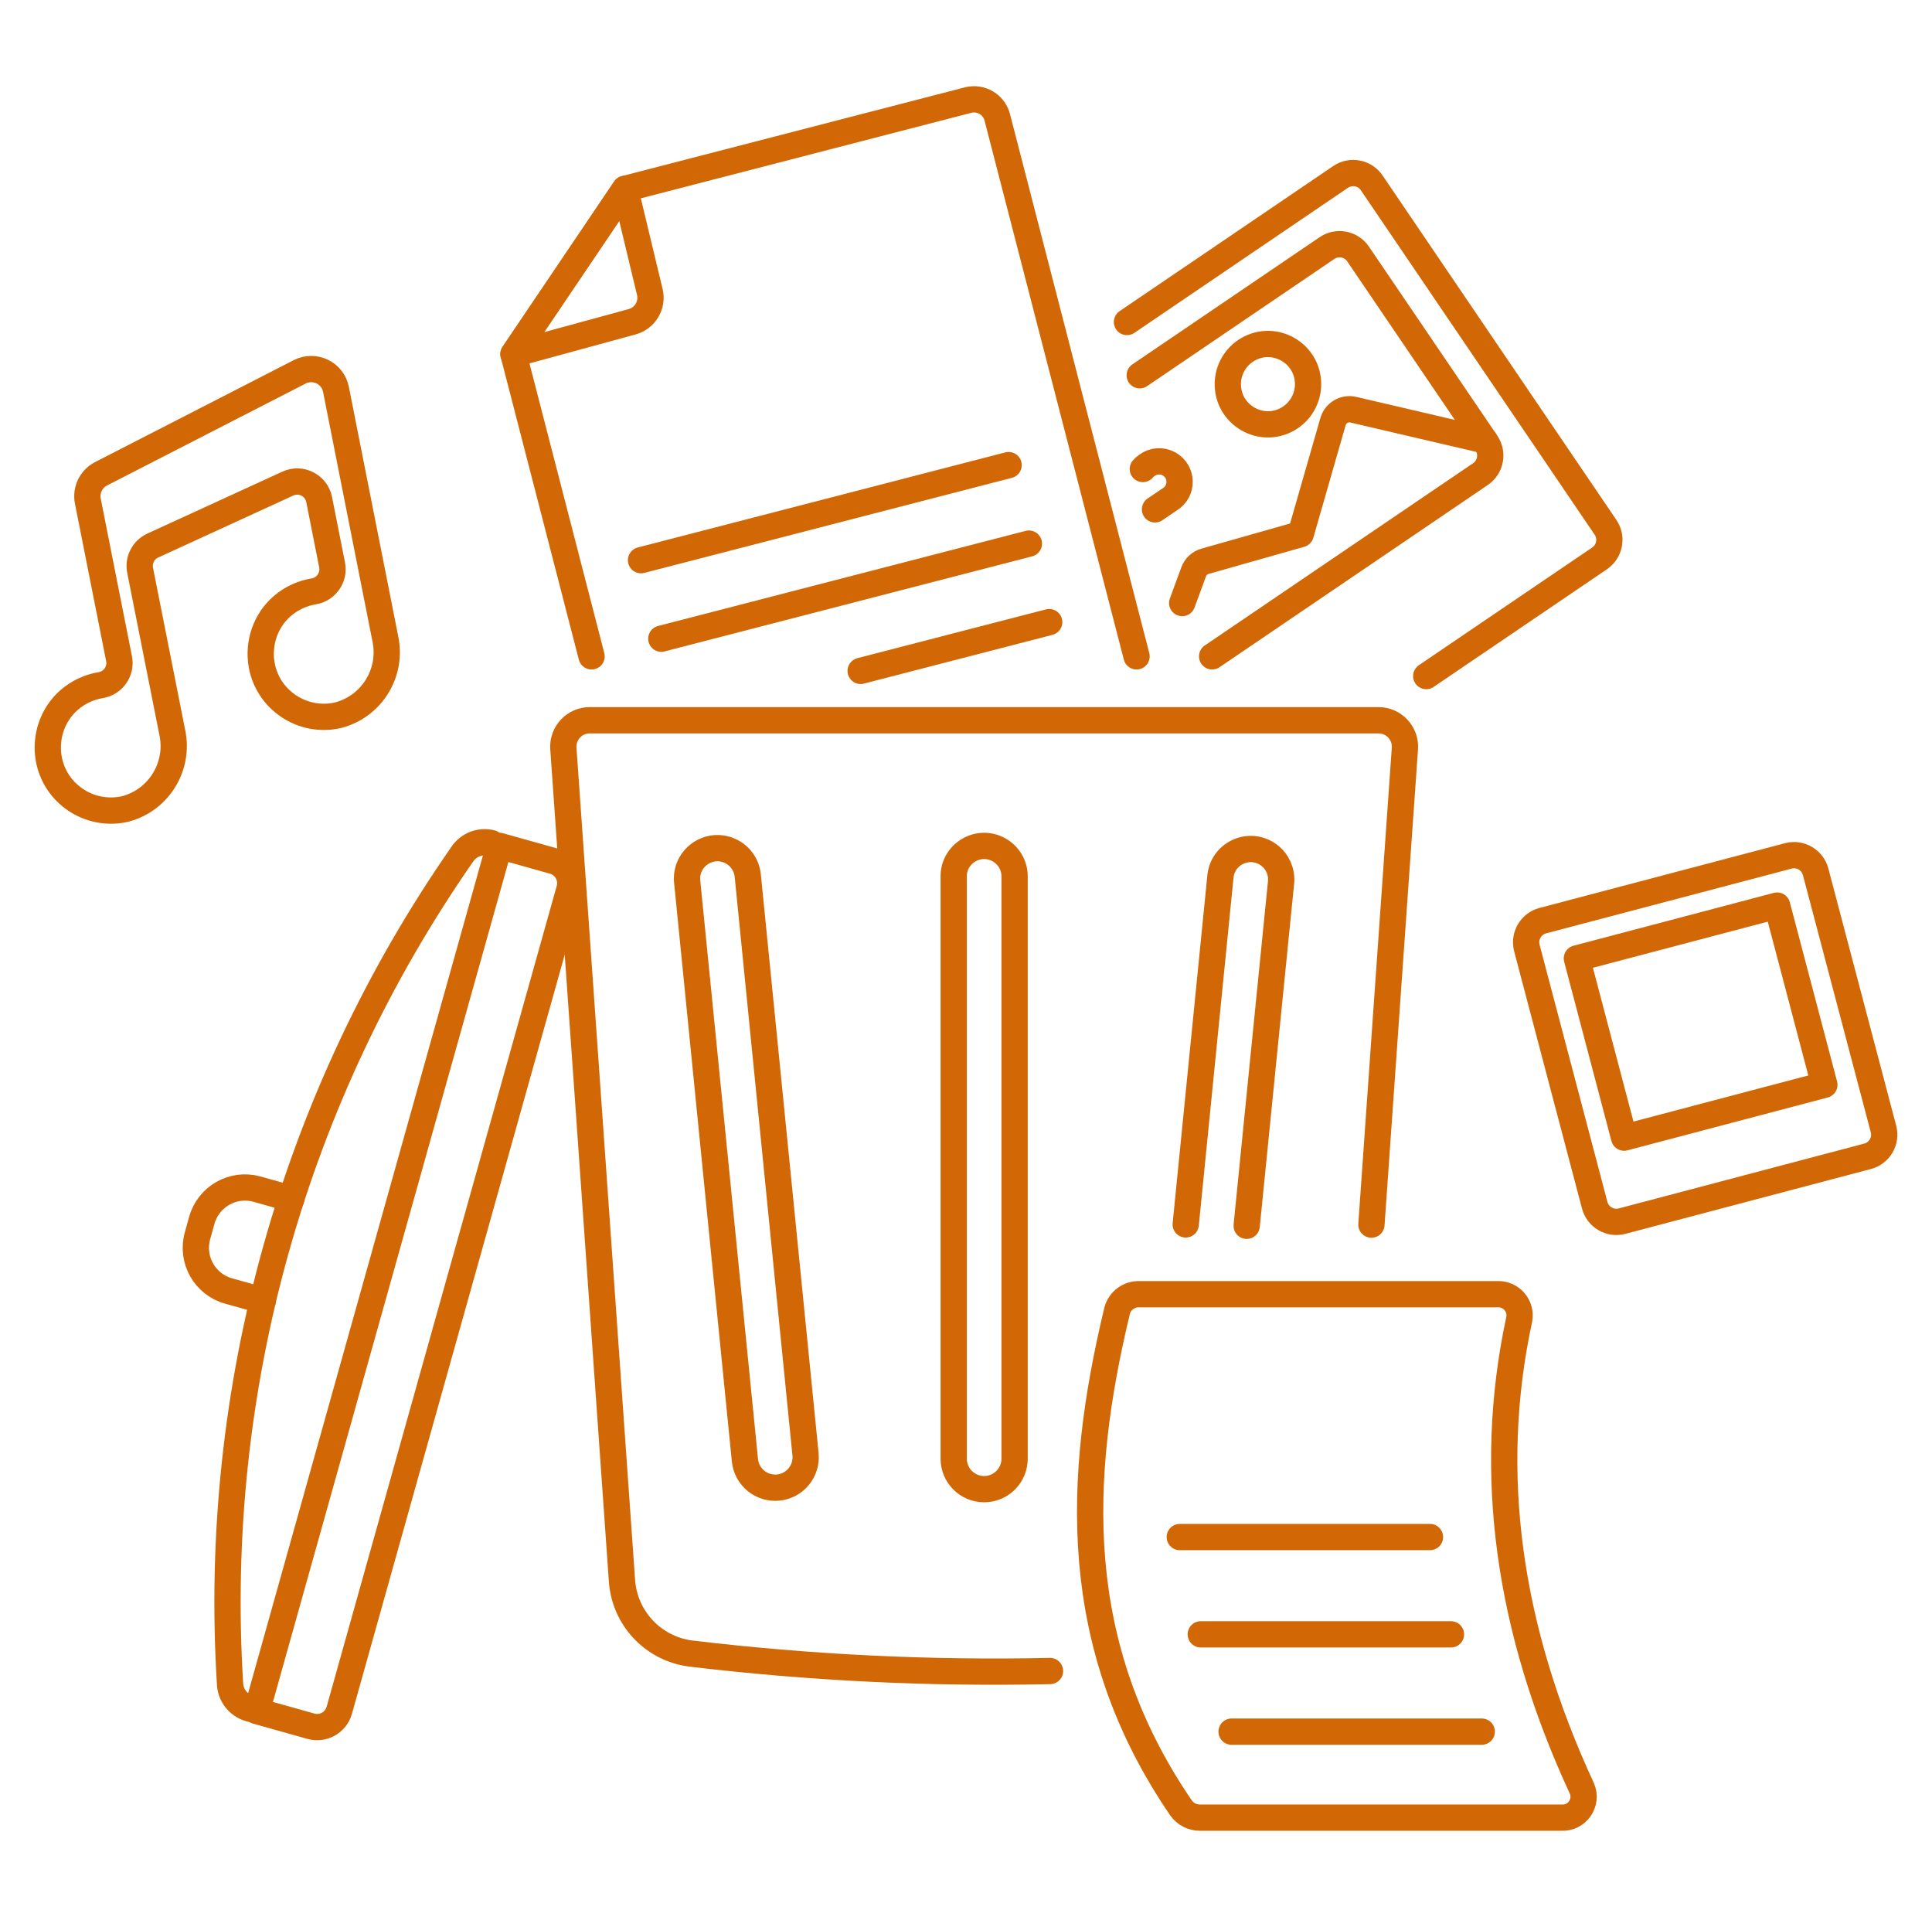 <svg width="125" height="124" viewBox="0 0 125 124" fill="none" xmlns="http://www.w3.org/2000/svg">
<path d="M72.915 20.829L86.736 11.444C87.398 10.994 88.3 11.166 88.749 11.828L103.875 34.107C104.325 34.769 104.152 35.67 103.49 36.12L92.278 43.73" stroke="#D16805" stroke-width="1.7" stroke-linecap="round" stroke-linejoin="round"/>
<path d="M73.74 24.273L85.856 16.046C86.518 15.596 87.419 15.768 87.868 16.431L96.169 28.654C96.619 29.316 96.447 30.218 95.785 30.667L78.425 42.455" stroke="#D16805" stroke-width="1.7" stroke-linecap="round" stroke-linejoin="round"/>
<path d="M74.728 32.948L75.68 32.302C76.554 31.774 76.527 30.498 75.633 30.006C75.175 29.754 74.612 29.794 74.195 30.109C74.101 30.174 74.015 30.251 73.941 30.337" stroke="#D16805" stroke-width="1.7" stroke-linecap="round" stroke-linejoin="round"/>
<path d="M79.439 24.85C79.439 26.848 81.603 28.097 83.334 27.098C84.137 26.634 84.632 25.777 84.632 24.85C84.632 22.851 82.468 21.602 80.737 22.601C79.934 23.065 79.439 23.922 79.439 24.85Z" stroke="#D16805" stroke-width="1.7" stroke-linecap="round" stroke-linejoin="round"/>
<path d="M38.274 42.456L33.224 22.908L40.445 12.214L62.632 6.475C63.462 6.261 64.308 6.76 64.523 7.589L73.535 42.456" stroke="#D16805" stroke-width="1.7" stroke-linecap="round" stroke-linejoin="round"/>
<path d="M41.475 36.235L65.257 30.085" stroke="#D16805" stroke-width="1.7" stroke-linecap="round" stroke-linejoin="round"/>
<path d="M42.788 41.313L66.57 35.163" stroke="#D16805" stroke-width="1.7" stroke-linecap="round" stroke-linejoin="round"/>
<path d="M55.684 43.396L67.883 40.241" stroke="#D16805" stroke-width="1.7" stroke-linecap="round" stroke-linejoin="round"/>
<path d="M67.935 108.089C60.172 108.259 52.406 107.881 44.696 106.959C42.27 106.654 40.401 104.671 40.241 102.231L36.45 48.419C36.38 47.43 37.164 46.589 38.155 46.589H89.192C90.183 46.589 90.966 47.43 90.897 48.419L88.731 79.213" stroke="#D16805" stroke-width="1.7" stroke-linecap="round" stroke-linejoin="round"/>
<path d="M63.673 96.325C62.586 96.324 61.704 95.442 61.704 94.354V56.745C61.662 55.229 63.278 54.236 64.612 54.958C65.266 55.312 65.665 56.003 65.644 56.745V94.354C65.644 95.442 64.762 96.325 63.673 96.325Z" stroke="#D16805" stroke-width="1.7" stroke-linecap="round" stroke-linejoin="round"/>
<path d="M76.716 79.2L78.967 56.643C79.158 55.138 80.906 54.403 82.114 55.321C82.646 55.724 82.937 56.368 82.888 57.034L80.66 79.289" stroke="#D16805" stroke-width="1.7" stroke-linecap="round" stroke-linejoin="round"/>
<path d="M50.352 96.222C49.27 96.33 48.305 95.54 48.197 94.458L44.46 57.029C44.31 55.52 45.849 54.415 47.231 55.039C47.872 55.329 48.31 55.938 48.38 56.639L52.117 94.067C52.224 95.149 51.434 96.114 50.352 96.222Z" stroke="#D16805" stroke-width="1.7" stroke-linecap="round" stroke-linejoin="round"/>
<path d="M40.902 20.811L33.218 22.908L40.44 12.214L42.042 18.883C42.245 19.729 41.74 20.582 40.902 20.811Z" stroke="#D16805" stroke-width="1.7" stroke-linecap="round" stroke-linejoin="round"/>
<path d="M121.861 73.025C122.067 73.799 121.605 74.592 120.83 74.795L104.949 78.988C104.175 79.193 103.381 78.731 103.177 77.958L98.788 61.323C98.585 60.549 99.046 59.757 99.819 59.551L115.702 55.364C116.475 55.159 117.268 55.621 117.472 56.395L121.861 73.025Z" stroke="#D16805" stroke-width="1.7" stroke-linecap="round" stroke-linejoin="round"/>
<path d="M102.023 61.995L114.979 58.578L118.036 70.17L105.08 73.587L102.023 61.995Z" stroke="#D16805" stroke-width="1.7" stroke-linecap="round" stroke-linejoin="round"/>
<path d="M6.54 30.645C5.891 30.978 5.542 31.7 5.683 32.415L7.703 42.607C7.862 43.411 7.324 44.187 6.515 44.318C6.142 44.38 5.779 44.493 5.437 44.652C2.592 45.991 2.263 49.907 4.844 51.702C5.8 52.366 6.993 52.591 8.125 52.321C10.289 51.738 11.616 49.562 11.145 47.372L9.065 36.889C8.935 36.231 9.273 35.569 9.883 35.289L18.626 31.279C19.478 30.889 20.471 31.399 20.65 32.319L21.486 36.54C21.646 37.344 21.107 38.12 20.298 38.252C19.925 38.314 19.562 38.426 19.22 38.585C16.372 39.919 16.037 43.835 18.615 45.634C19.573 46.302 20.772 46.529 21.908 46.255C24.072 45.672 25.399 43.496 24.928 41.306L21.737 25.188C21.526 24.124 20.355 23.558 19.389 24.053L6.54 30.645Z" stroke="#D16805" stroke-width="1.7" stroke-linecap="round" stroke-linejoin="round"/>
<path d="M18.847 77.541L16.631 76.92C15.089 76.489 13.49 77.389 13.059 78.931L12.778 79.935C12.346 81.476 13.245 83.075 14.786 83.507L17.004 84.126" stroke="#D16805" stroke-width="1.7" stroke-linecap="round" stroke-linejoin="round"/>
<path d="M16.606 110.643L16.123 110.507C15.409 110.293 14.911 109.648 14.883 108.903C13.699 89.842 18.991 70.94 29.902 55.265C30.312 54.643 31.073 54.351 31.794 54.537" stroke="#D16805" stroke-width="1.7" stroke-linecap="round" stroke-linejoin="round"/>
<path d="M16.612 110.677L32.303 54.712L35.81 55.696C36.6 55.917 37.061 56.737 36.84 57.527L21.951 110.631C21.729 111.421 20.909 111.882 20.119 111.661L16.612 110.677Z" stroke="#D16805" stroke-width="1.7" stroke-linecap="round" stroke-linejoin="round"/>
<path d="M101.031 117.573H77.65C77.163 117.578 76.704 117.347 76.418 116.953C69.21 106.427 69.665 95.634 72.282 84.765C72.459 84.131 73.044 83.698 73.702 83.715H96.885C97.769 83.676 98.458 84.472 98.293 85.341C96.143 95.31 97.594 105.429 102.348 115.685C102.743 116.608 102.033 117.625 101.031 117.573Z" stroke="#D16805" stroke-width="1.7" stroke-linecap="round" stroke-linejoin="round"/>
<path d="M76.332 99.423H92.519" stroke="#D16805" stroke-width="1.7" stroke-linecap="round" stroke-linejoin="round"/>
<path d="M77.69 105.716H93.877" stroke="#D16805" stroke-width="1.7" stroke-linecap="round" stroke-linejoin="round"/>
<path d="M79.683 112.01H95.869" stroke="#D16805" stroke-width="1.7" stroke-linecap="round" stroke-linejoin="round"/>
<path d="M96.052 28.483L87.559 26.501C86.986 26.368 86.409 26.707 86.246 27.272L84.155 34.55L77.973 36.304C77.63 36.397 77.354 36.651 77.231 36.984L76.488 39.007" stroke="#D16805" stroke-width="1.7" stroke-linecap="round" stroke-linejoin="round"/>
</svg>
